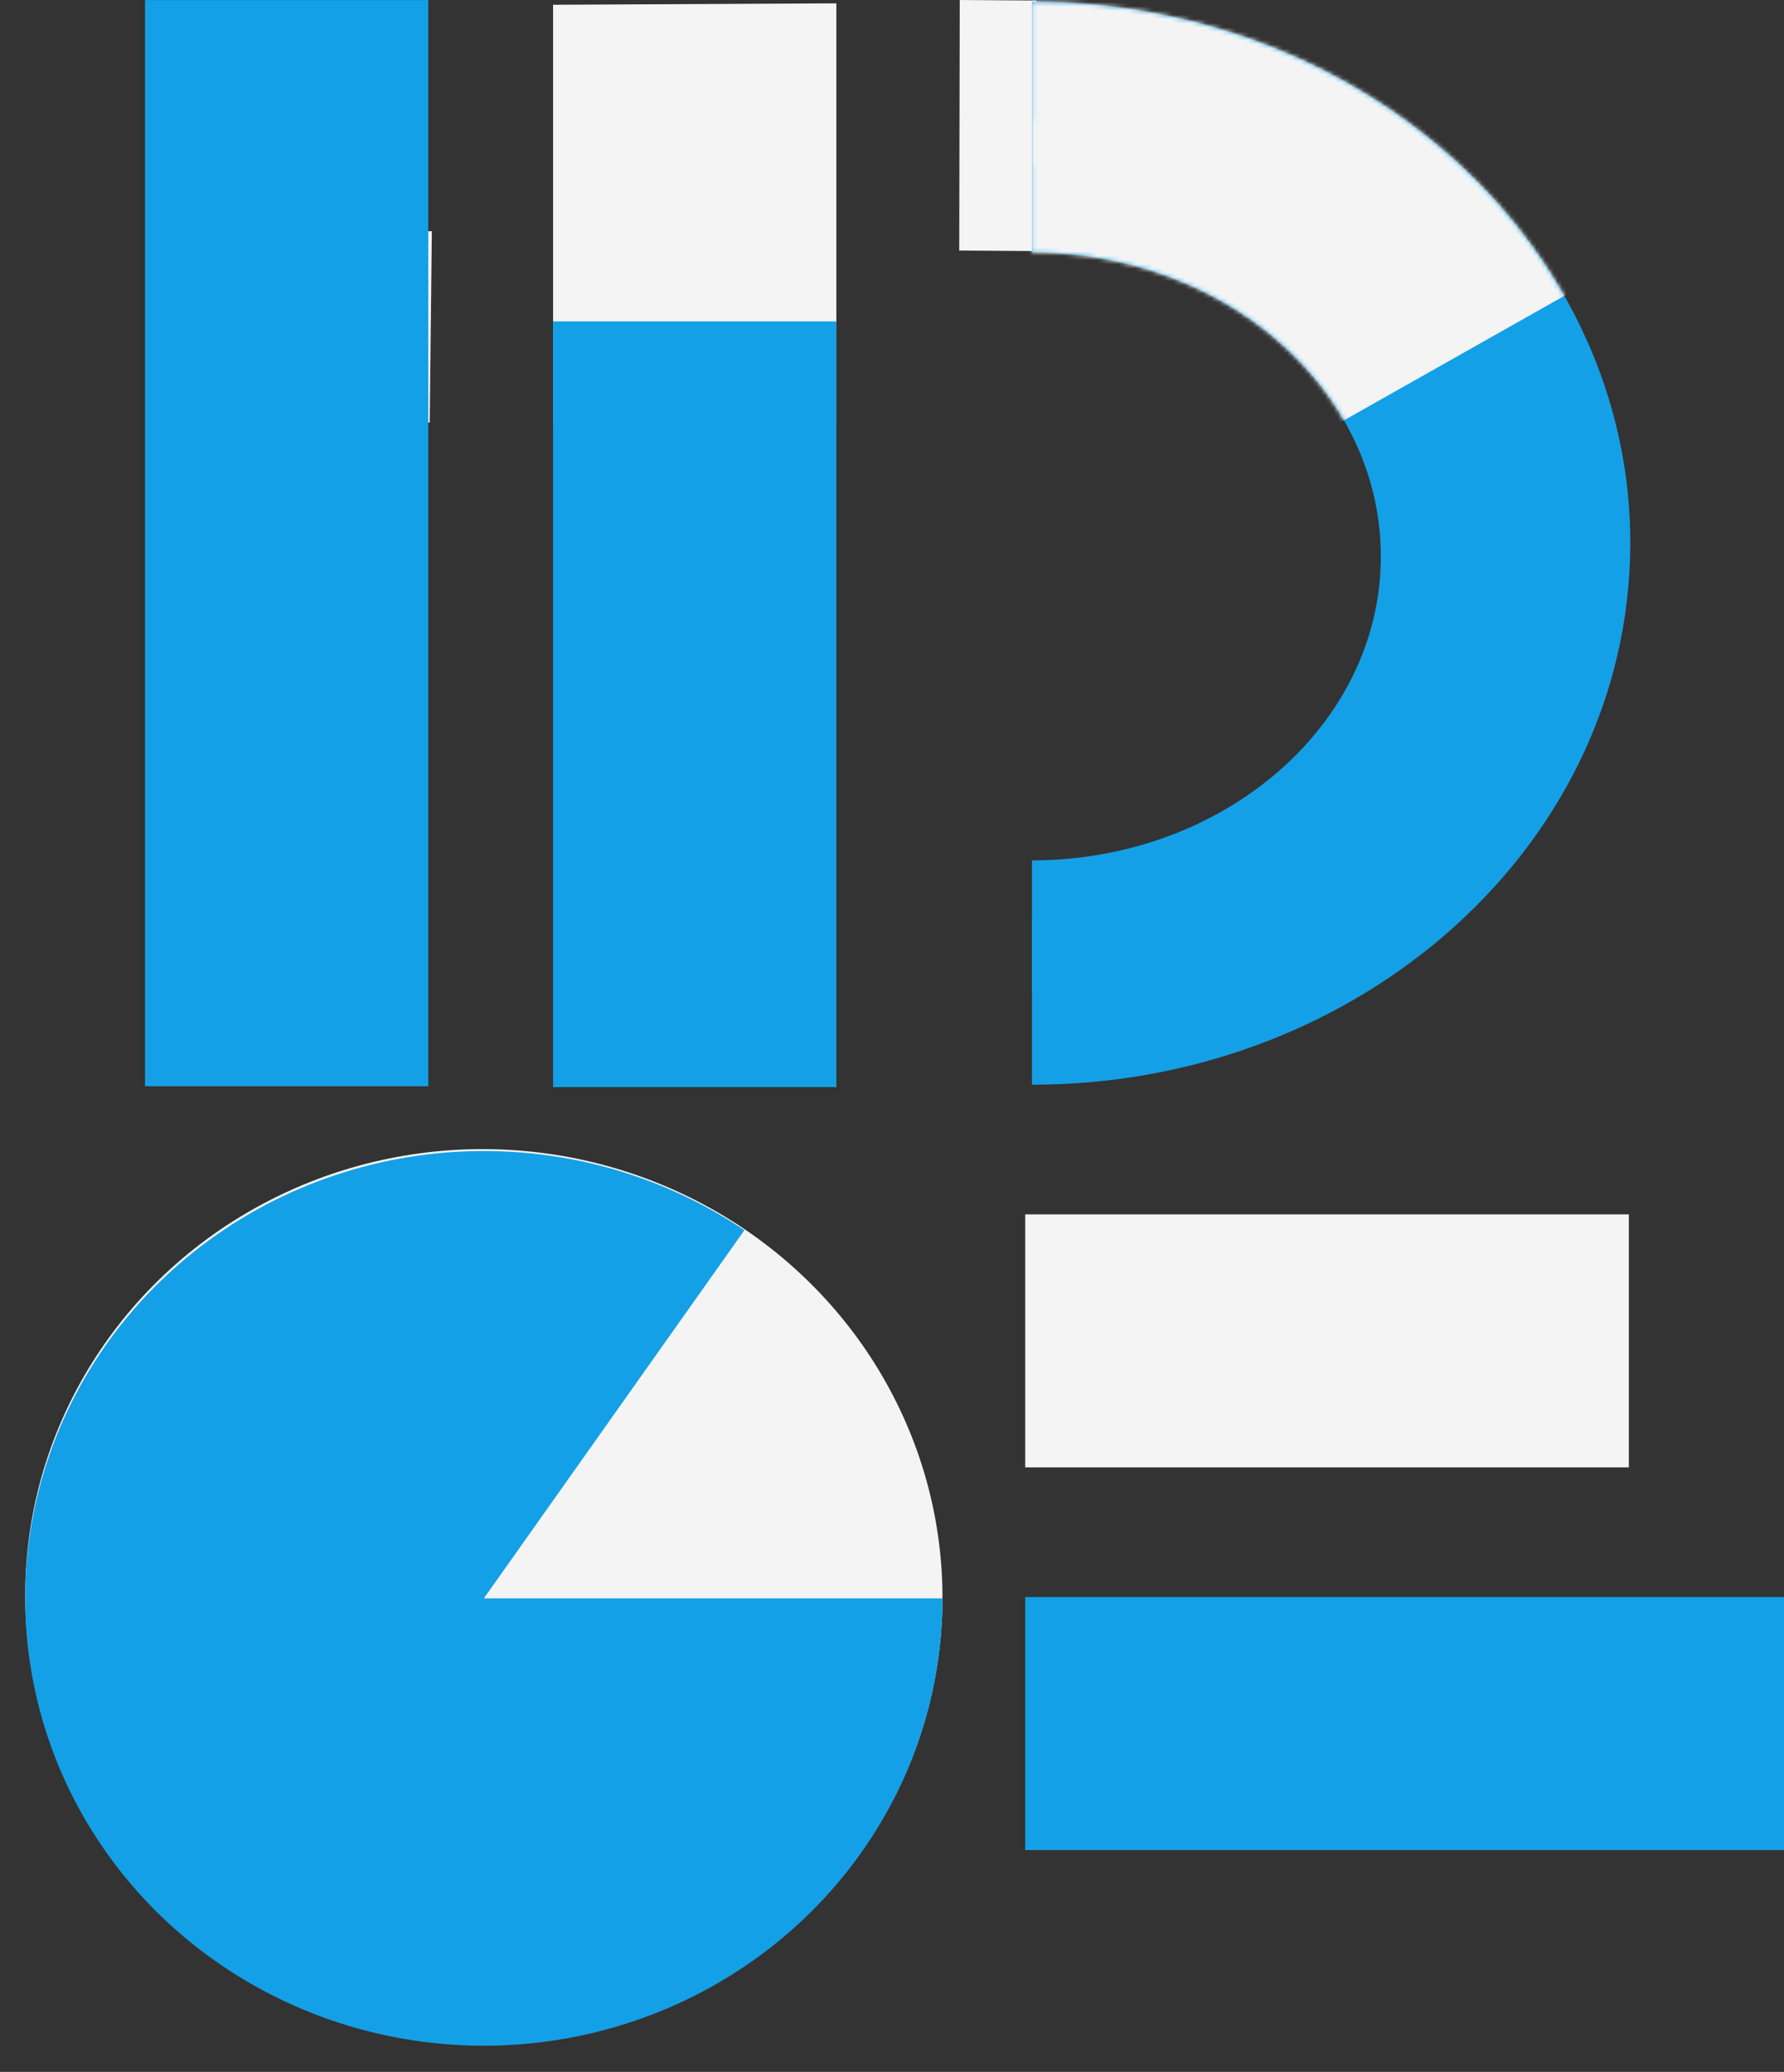 <svg width="422" height="490" viewBox="0 0 422 490" fill="none" xmlns="http://www.w3.org/2000/svg">
<rect x="0" y="0" width="422" height="490" fill="#333333" stroke="none"/>
<rect x="422" y="377.703" width="59.83" height="179.49" transform="rotate(90 422 377.703)" fill="#14A0E6"/>
<rect x="385.304" y="287.197" width="59.83" height="142.794" transform="rotate(90 385.304 287.197)" fill="#F4F4F4"/>
<ellipse cx="114.454" cy="377.576" rx="105.799" ry="108.496" transform="rotate(93.328 114.454 377.576)" fill="#F4F4F4"/>
<rect width="100.026" height="67.01" transform="matrix(0 -1 1 -0.005 130.828 101.154)" fill="#F4F4F4"/>
<rect width="45.237" height="67.215" transform="matrix(-0.011 1 -1 -0.006 102.149 54.689)" fill="#F4F4F4"/>
<rect width="18.146" height="59.255" transform="matrix(1 0.007 -0.002 1 227.025 0)" fill="#F4F4F4"/>
<path d="M244.114 0.376C246.829 0.378 249.56 0.449 252.305 0.594C330.349 4.7 389.937 65.273 385.399 135.887C381.022 204.003 318.576 256.578 244.114 256.529V217.475C298.453 217.4 342.477 177.521 342.477 128.338C342.477 79.154 298.453 39.275 244.114 39.2V0.376Z" fill="#14A0E6"/>
<path d="M244.114 28.382C246.392 28.384 248.683 28.441 250.985 28.557C316.456 31.869 366.444 80.725 362.638 137.68C358.965 192.62 306.58 235.025 244.114 234.986V203.487C289.698 203.427 326.631 171.261 326.631 131.592C326.631 91.922 289.698 59.756 244.114 59.696V28.382Z" fill="#14A0E6"/>
<rect x="130.828" y="76.012" width="67.01" height="181.085" fill="#14A0E6"/>
<rect x="34.302" y="0.014" width="67.01" height="256.87" fill="#14A0E6"/>
<mask id="mask0_16_41" style="mask-type:alpha" maskUnits="userSpaceOnUse" x="244" y="0" width="142" height="257">
<path d="M244.114 0.376C246.829 0.378 249.56 0.448 252.305 0.593C330.349 4.699 389.937 65.272 385.399 135.886C381.022 204.002 318.577 256.577 244.114 256.528V217.475C298.453 217.401 342.477 177.521 342.477 128.338C342.477 79.154 298.453 39.274 244.114 39.199V0.376Z" fill="#ADCFFF"/>
<path d="M244.114 28.381C246.392 28.384 248.683 28.44 250.985 28.556C316.456 31.868 366.445 80.725 362.638 137.68C358.966 192.62 306.58 235.025 244.114 234.986V203.486C289.698 203.426 326.631 171.261 326.631 131.591C326.631 91.922 289.698 59.755 244.114 59.695V28.381Z" fill="#ADCFFF"/>
</mask>
<g mask="url(#mask0_16_41)">
<rect width="159.48" height="198.708" transform="matrix(0.421 0.907 -0.871 0.492 335.518 -93.111)" fill="#F4F4F4"/>
</g>
<path d="M222.95 378.011C222.95 401.666 214.82 424.639 199.86 443.259C184.9 461.88 163.972 475.075 140.419 480.736C116.866 486.396 92.047 484.197 69.926 474.489C47.805 464.781 29.659 448.124 18.386 427.178C7.113 406.233 3.363 382.208 7.736 358.941C12.108 335.673 24.351 314.506 42.508 298.82C60.666 283.134 83.69 273.834 107.903 272.406C132.117 270.978 156.123 277.503 176.087 290.941L114.454 378.011L222.95 378.011Z" fill="#14A0E6"/>
</svg>
